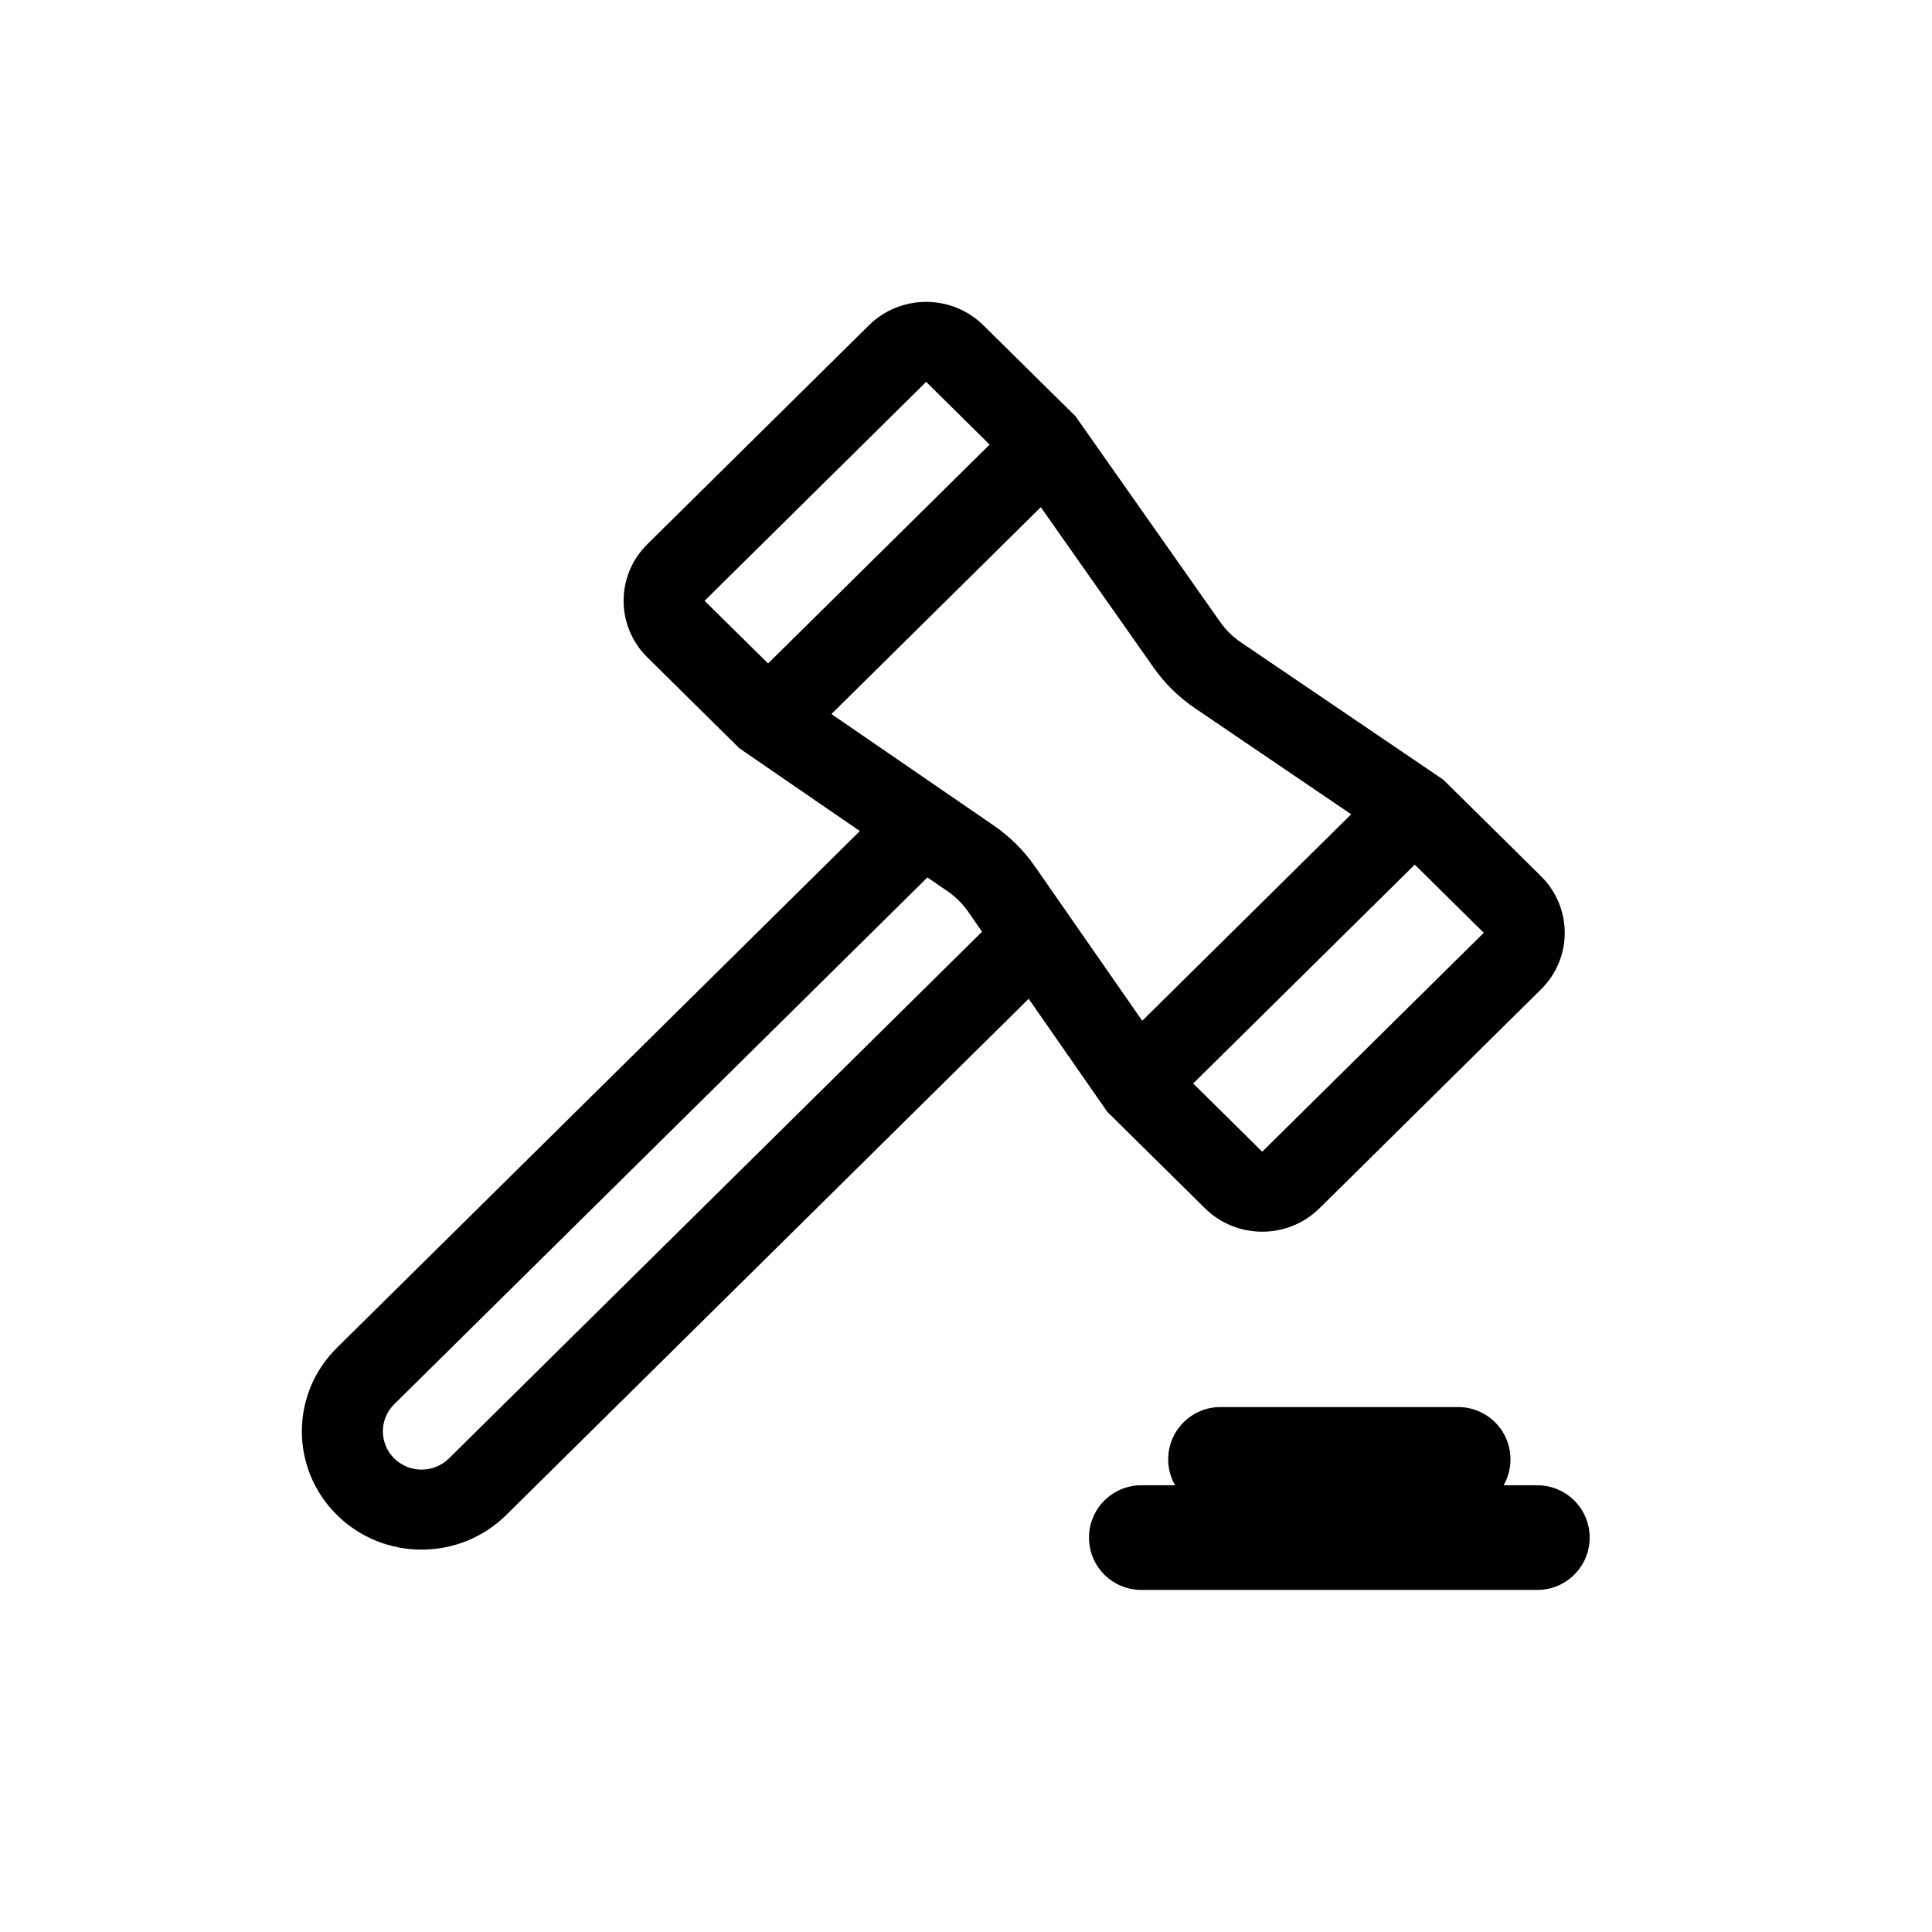 <svg width="32" height="32" viewBox="0 0 32 32" fill="none" xmlns="http://www.w3.org/2000/svg">
<path fill-rule="evenodd" clip-rule="evenodd" d="M23.907 12.915L20.552 10.638C20.418 10.547 20.302 10.433 20.21 10.302L17.814 6.895L16.288 5.388C15.764 4.871 14.915 4.871 14.392 5.388L10.722 9.014C10.198 9.531 10.198 10.37 10.722 10.888L12.248 12.395L14.242 13.765L5.581 22.323C4.806 23.087 4.806 24.328 5.581 25.093C6.355 25.858 7.61 25.858 8.385 25.093L17.038 16.543L18.34 18.415L19.958 20.013C20.482 20.53 21.331 20.53 21.855 20.013L25.524 16.387C26.048 15.87 26.048 15.031 25.524 14.513L23.907 12.915ZM16.266 15.432L16.035 15.1C15.944 14.968 15.828 14.854 15.695 14.762L15.361 14.533L6.529 23.259C6.279 23.507 6.279 23.908 6.529 24.156C6.78 24.403 7.186 24.403 7.436 24.156L16.266 15.432ZM19.792 11.73L22.38 13.487L18.919 16.907L17.141 14.35C16.957 14.086 16.727 13.857 16.461 13.674L13.771 11.827L17.239 8.4L19.108 11.058C19.293 11.321 19.525 11.549 19.792 11.73ZM23.433 14.321L19.763 17.946L20.906 19.076L24.576 15.45L23.433 14.321ZM11.67 9.951L12.722 10.989L16.391 7.364L15.34 6.325L11.67 9.951Z" fill="black"/>
<path d="M18.903 24.601C18.425 24.601 18.037 24.989 18.037 25.468C18.037 25.946 18.425 26.334 18.903 26.334H25.463C25.942 26.334 26.33 25.946 26.33 25.468C26.33 24.989 25.942 24.601 25.463 24.601H24.904C24.977 24.474 25.018 24.328 25.018 24.171C25.018 23.693 24.63 23.305 24.151 23.305H20.215C19.737 23.305 19.349 23.693 19.349 24.171C19.349 24.328 19.39 24.474 19.463 24.601H18.903Z" fill="black"/>
</svg>
